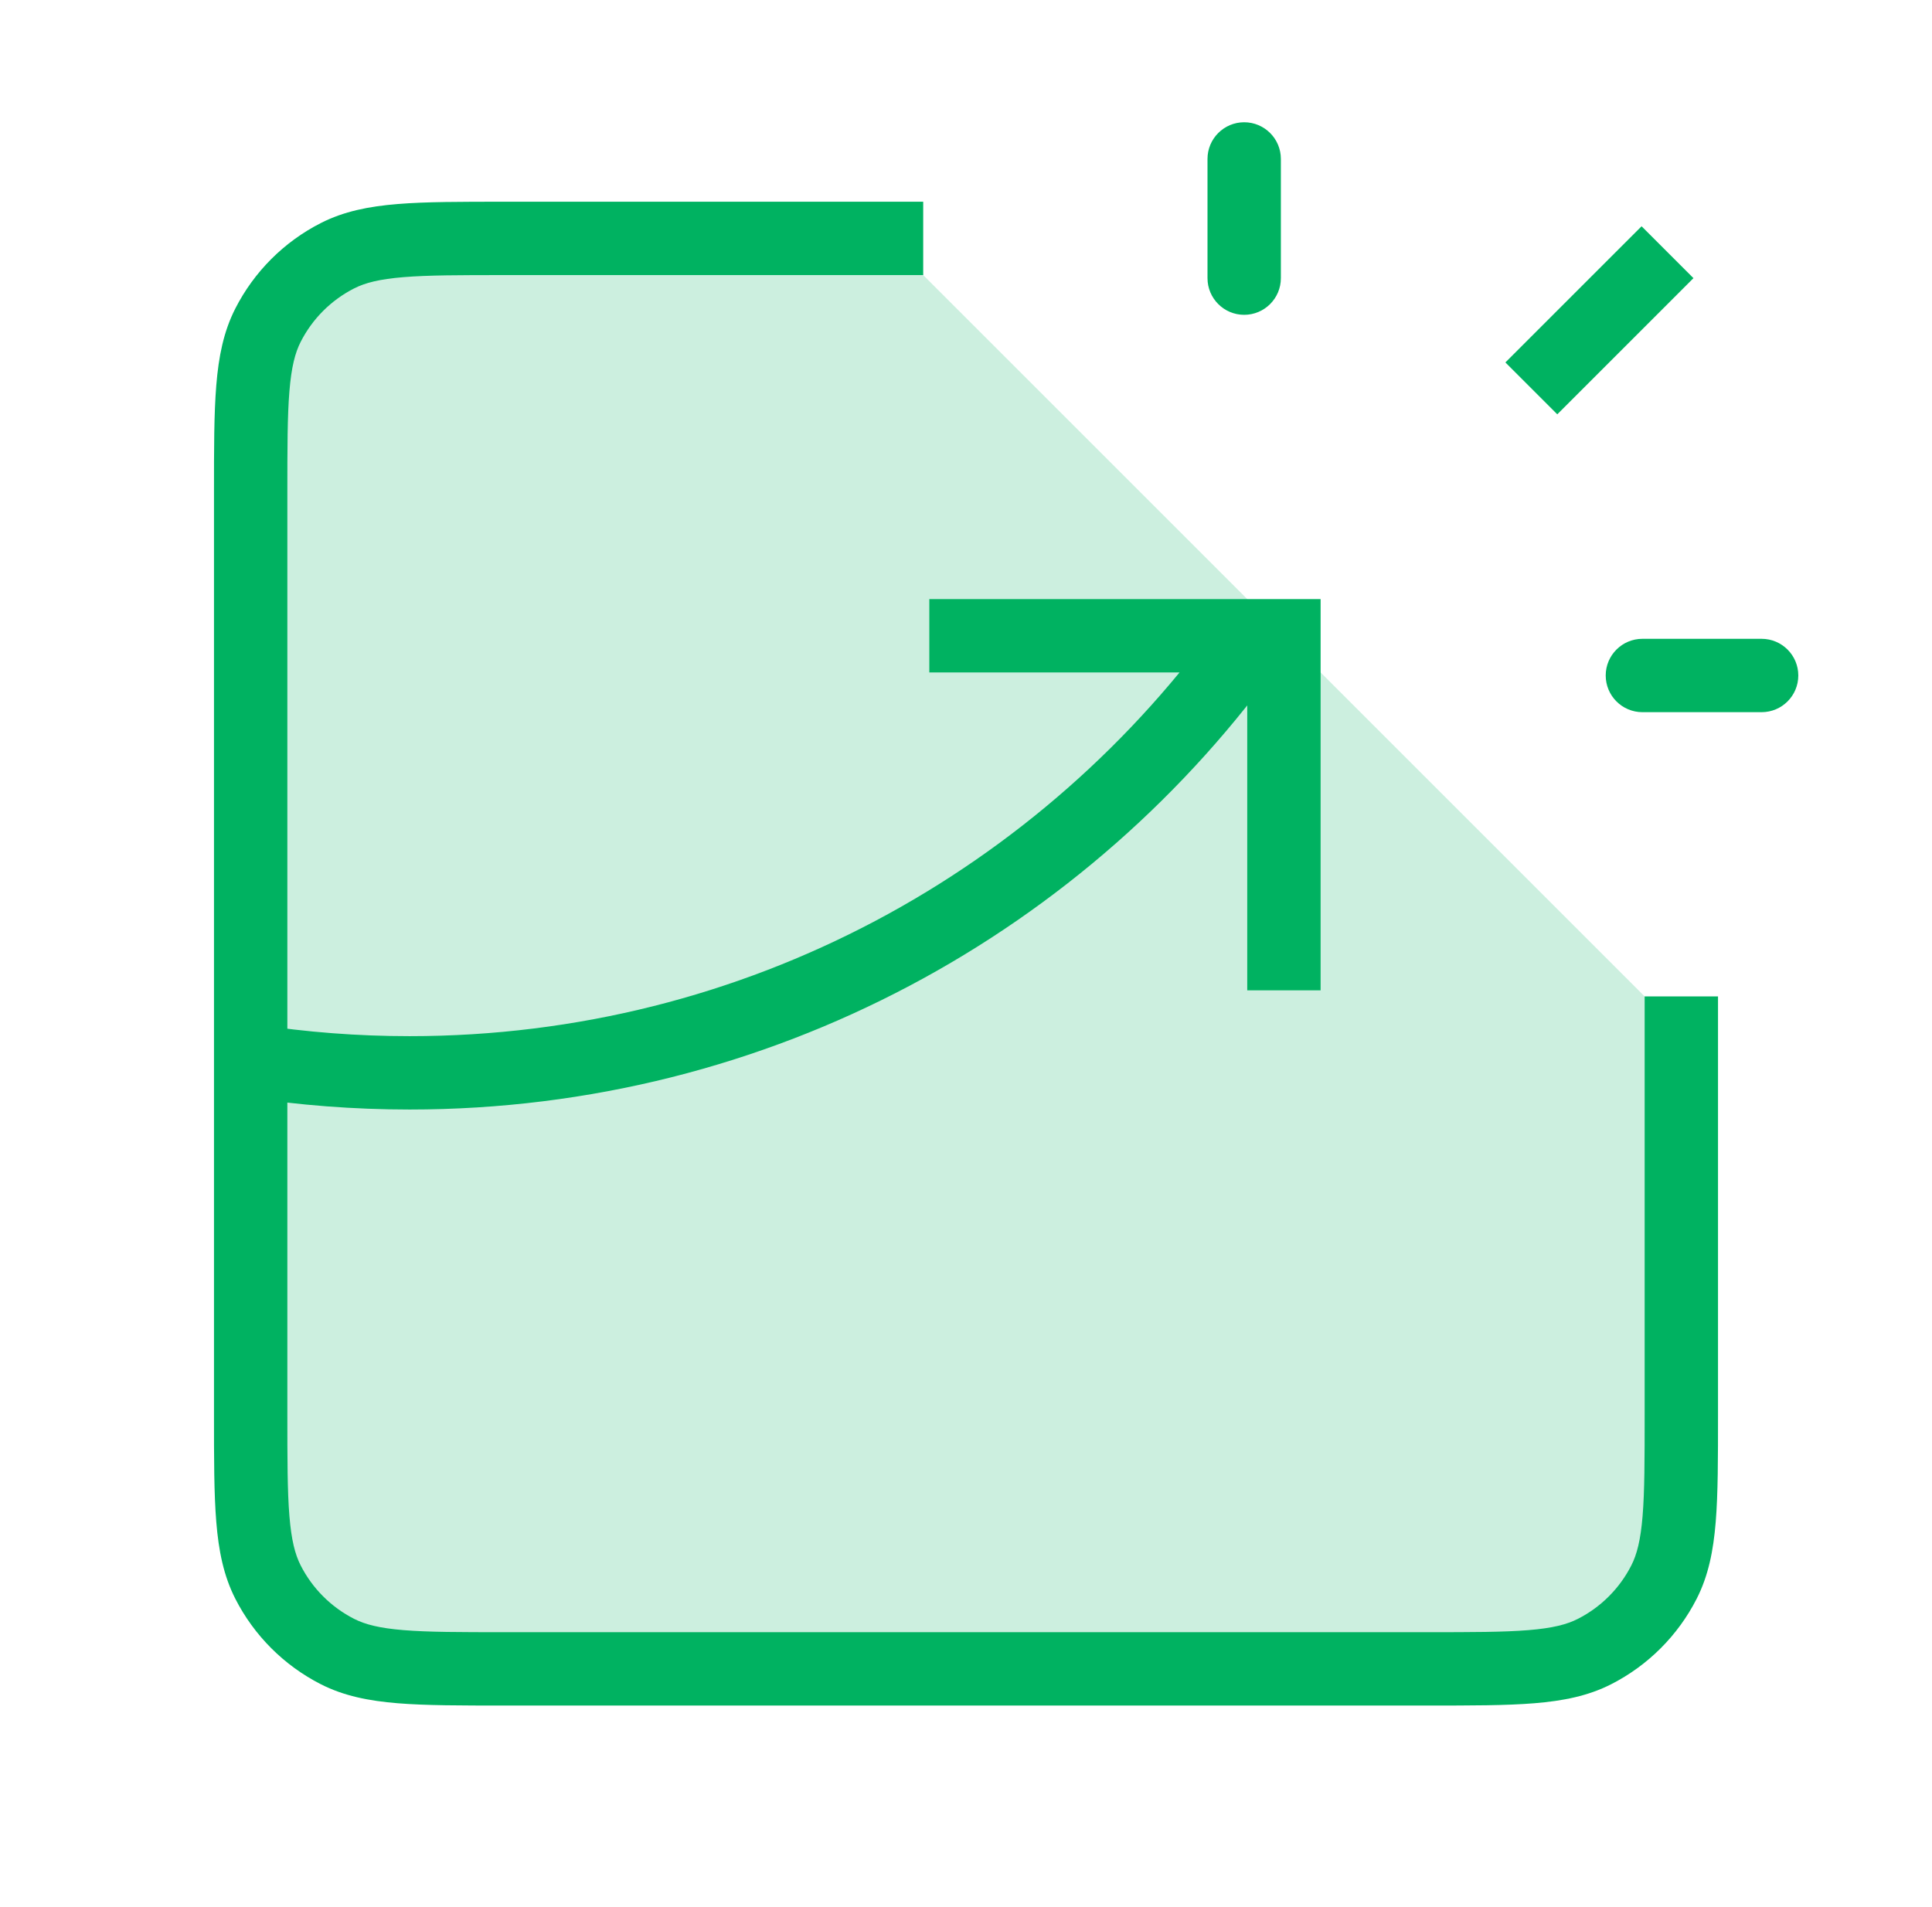 <svg width="79" height="78" viewBox="0 0 79 78" fill="none" xmlns="http://www.w3.org/2000/svg">
<path opacity="0.2" d="M20.65 68.25H58.35C61.99 68.25 63.81 68.25 65.201 67.541C66.424 66.918 67.418 65.924 68.041 64.701C68.75 63.31 68.75 61.49 68.75 57.85V42.25L36.25 9.75H20.65C17.01 9.75 15.19 9.75 13.799 10.459C12.576 11.082 11.582 12.076 10.959 13.299C10.25 14.69 10.25 16.51 10.25 20.15V57.85C10.25 61.49 10.25 63.31 10.959 64.701C11.582 65.924 12.576 66.918 13.799 67.541C15.19 68.25 17.01 68.25 20.65 68.25Z" fill="#00B261"/>
<path d="M36.25 11.25H37.75V8.25H36.25V11.25ZM70.25 42.25V40.75H67.25V42.25H70.25ZM13.799 67.541L14.48 66.205L14.48 66.205L13.799 67.541ZM10.959 64.701L9.622 65.382L9.622 65.382L10.959 64.701ZM65.201 67.541L64.52 66.205L64.52 66.205L65.201 67.541ZM68.041 64.701L66.705 64.02L66.705 64.02L68.041 64.701ZM10.959 13.299L9.622 12.618L9.622 12.618L10.959 13.299ZM13.799 10.459L13.118 9.122L13.118 9.122L13.799 10.459ZM39.5 24.5H38V27.5H39.5V24.5ZM52.5 26H54V24.5H52.5V26ZM51 39V40.5H54V39H51ZM49.375 11.375C49.375 12.203 50.047 12.875 50.875 12.875C51.703 12.875 52.375 12.203 52.375 11.375H49.375ZM52.375 6.5C52.375 5.672 51.703 5 50.875 5C50.047 5 49.375 5.672 49.375 6.5H52.375ZM62.617 13.761L61.556 14.822L63.678 16.944L64.739 15.883L62.617 13.761ZM68.186 12.436L69.246 11.375L67.125 9.254L66.064 10.314L68.186 12.436ZM67.158 26.125C66.33 26.125 65.658 26.797 65.658 27.625C65.658 28.453 66.33 29.125 67.158 29.125V26.125ZM72.033 29.125C72.862 29.125 73.533 28.453 73.533 27.625C73.533 26.797 72.862 26.125 72.033 26.125V29.125ZM10.479 41.896C9.66 41.769 8.894 42.331 8.768 43.149C8.641 43.968 9.202 44.734 10.021 44.861L10.479 41.896ZM52.489 26.866C52.967 26.19 52.807 25.254 52.13 24.776C51.454 24.297 50.518 24.457 50.039 25.134L52.489 26.866ZM58.35 66.75H20.65V69.75H58.35V66.75ZM11.75 57.85V20.15H8.75V57.85H11.75ZM20.65 11.25H36.25V8.25H20.65V11.25ZM67.25 42.25V57.85H70.25V42.25H67.25ZM20.65 66.75C18.805 66.75 17.512 66.749 16.503 66.666C15.512 66.585 14.929 66.434 14.48 66.205L13.118 68.878C14.06 69.358 15.082 69.56 16.259 69.656C17.418 69.751 18.855 69.75 20.65 69.75V66.75ZM8.75 57.85C8.75 59.645 8.749 61.082 8.844 62.241C8.94 63.418 9.142 64.44 9.622 65.382L12.295 64.02C12.066 63.571 11.915 62.988 11.834 61.997C11.751 60.988 11.75 59.695 11.75 57.85H8.75ZM14.48 66.205C13.539 65.726 12.774 64.961 12.295 64.02L9.622 65.382C10.389 66.887 11.613 68.111 13.118 68.878L14.48 66.205ZM58.35 69.75C60.145 69.75 61.582 69.751 62.741 69.656C63.918 69.56 64.94 69.358 65.882 68.878L64.52 66.205C64.071 66.434 63.488 66.585 62.497 66.666C61.488 66.749 60.195 66.75 58.35 66.75V69.75ZM67.25 57.85C67.25 59.695 67.249 60.988 67.166 61.997C67.085 62.988 66.934 63.571 66.705 64.02L69.378 65.382C69.858 64.44 70.06 63.418 70.156 62.241C70.251 61.082 70.25 59.645 70.25 57.85H67.25ZM65.882 68.878C67.387 68.111 68.611 66.887 69.378 65.382L66.705 64.02C66.226 64.961 65.461 65.726 64.52 66.205L65.882 68.878ZM11.75 20.15C11.75 18.305 11.751 17.012 11.834 16.003C11.915 15.012 12.066 14.429 12.295 13.98L9.622 12.618C9.142 13.56 8.94 14.582 8.844 15.759C8.749 16.918 8.75 18.355 8.75 20.15H11.75ZM20.65 8.25C18.855 8.25 17.418 8.249 16.259 8.344C15.082 8.44 14.06 8.642 13.118 9.122L14.48 11.795C14.929 11.566 15.512 11.415 16.503 11.334C17.512 11.251 18.805 11.25 20.65 11.25V8.25ZM12.295 13.98C12.774 13.039 13.539 12.274 14.48 11.795L13.118 9.122C11.613 9.889 10.389 11.113 9.622 12.618L12.295 13.98ZM39.5 27.5H52.5V24.5H39.5V27.5ZM51 26V39H54V26H51ZM52.375 11.375V6.5H49.375V11.375H52.375ZM64.739 15.883L68.186 12.436L66.064 10.314L62.617 13.761L64.739 15.883ZM67.158 29.125H72.033V26.125H67.158V29.125ZM16.75 42.375C14.617 42.375 12.522 42.211 10.479 41.896L10.021 44.861C12.215 45.199 14.463 45.375 16.75 45.375V42.375ZM50.039 25.134C42.657 35.568 30.498 42.375 16.75 42.375V45.375C31.513 45.375 44.568 38.061 52.489 26.866L50.039 25.134Z" fill="#00B261"/>
</svg>
